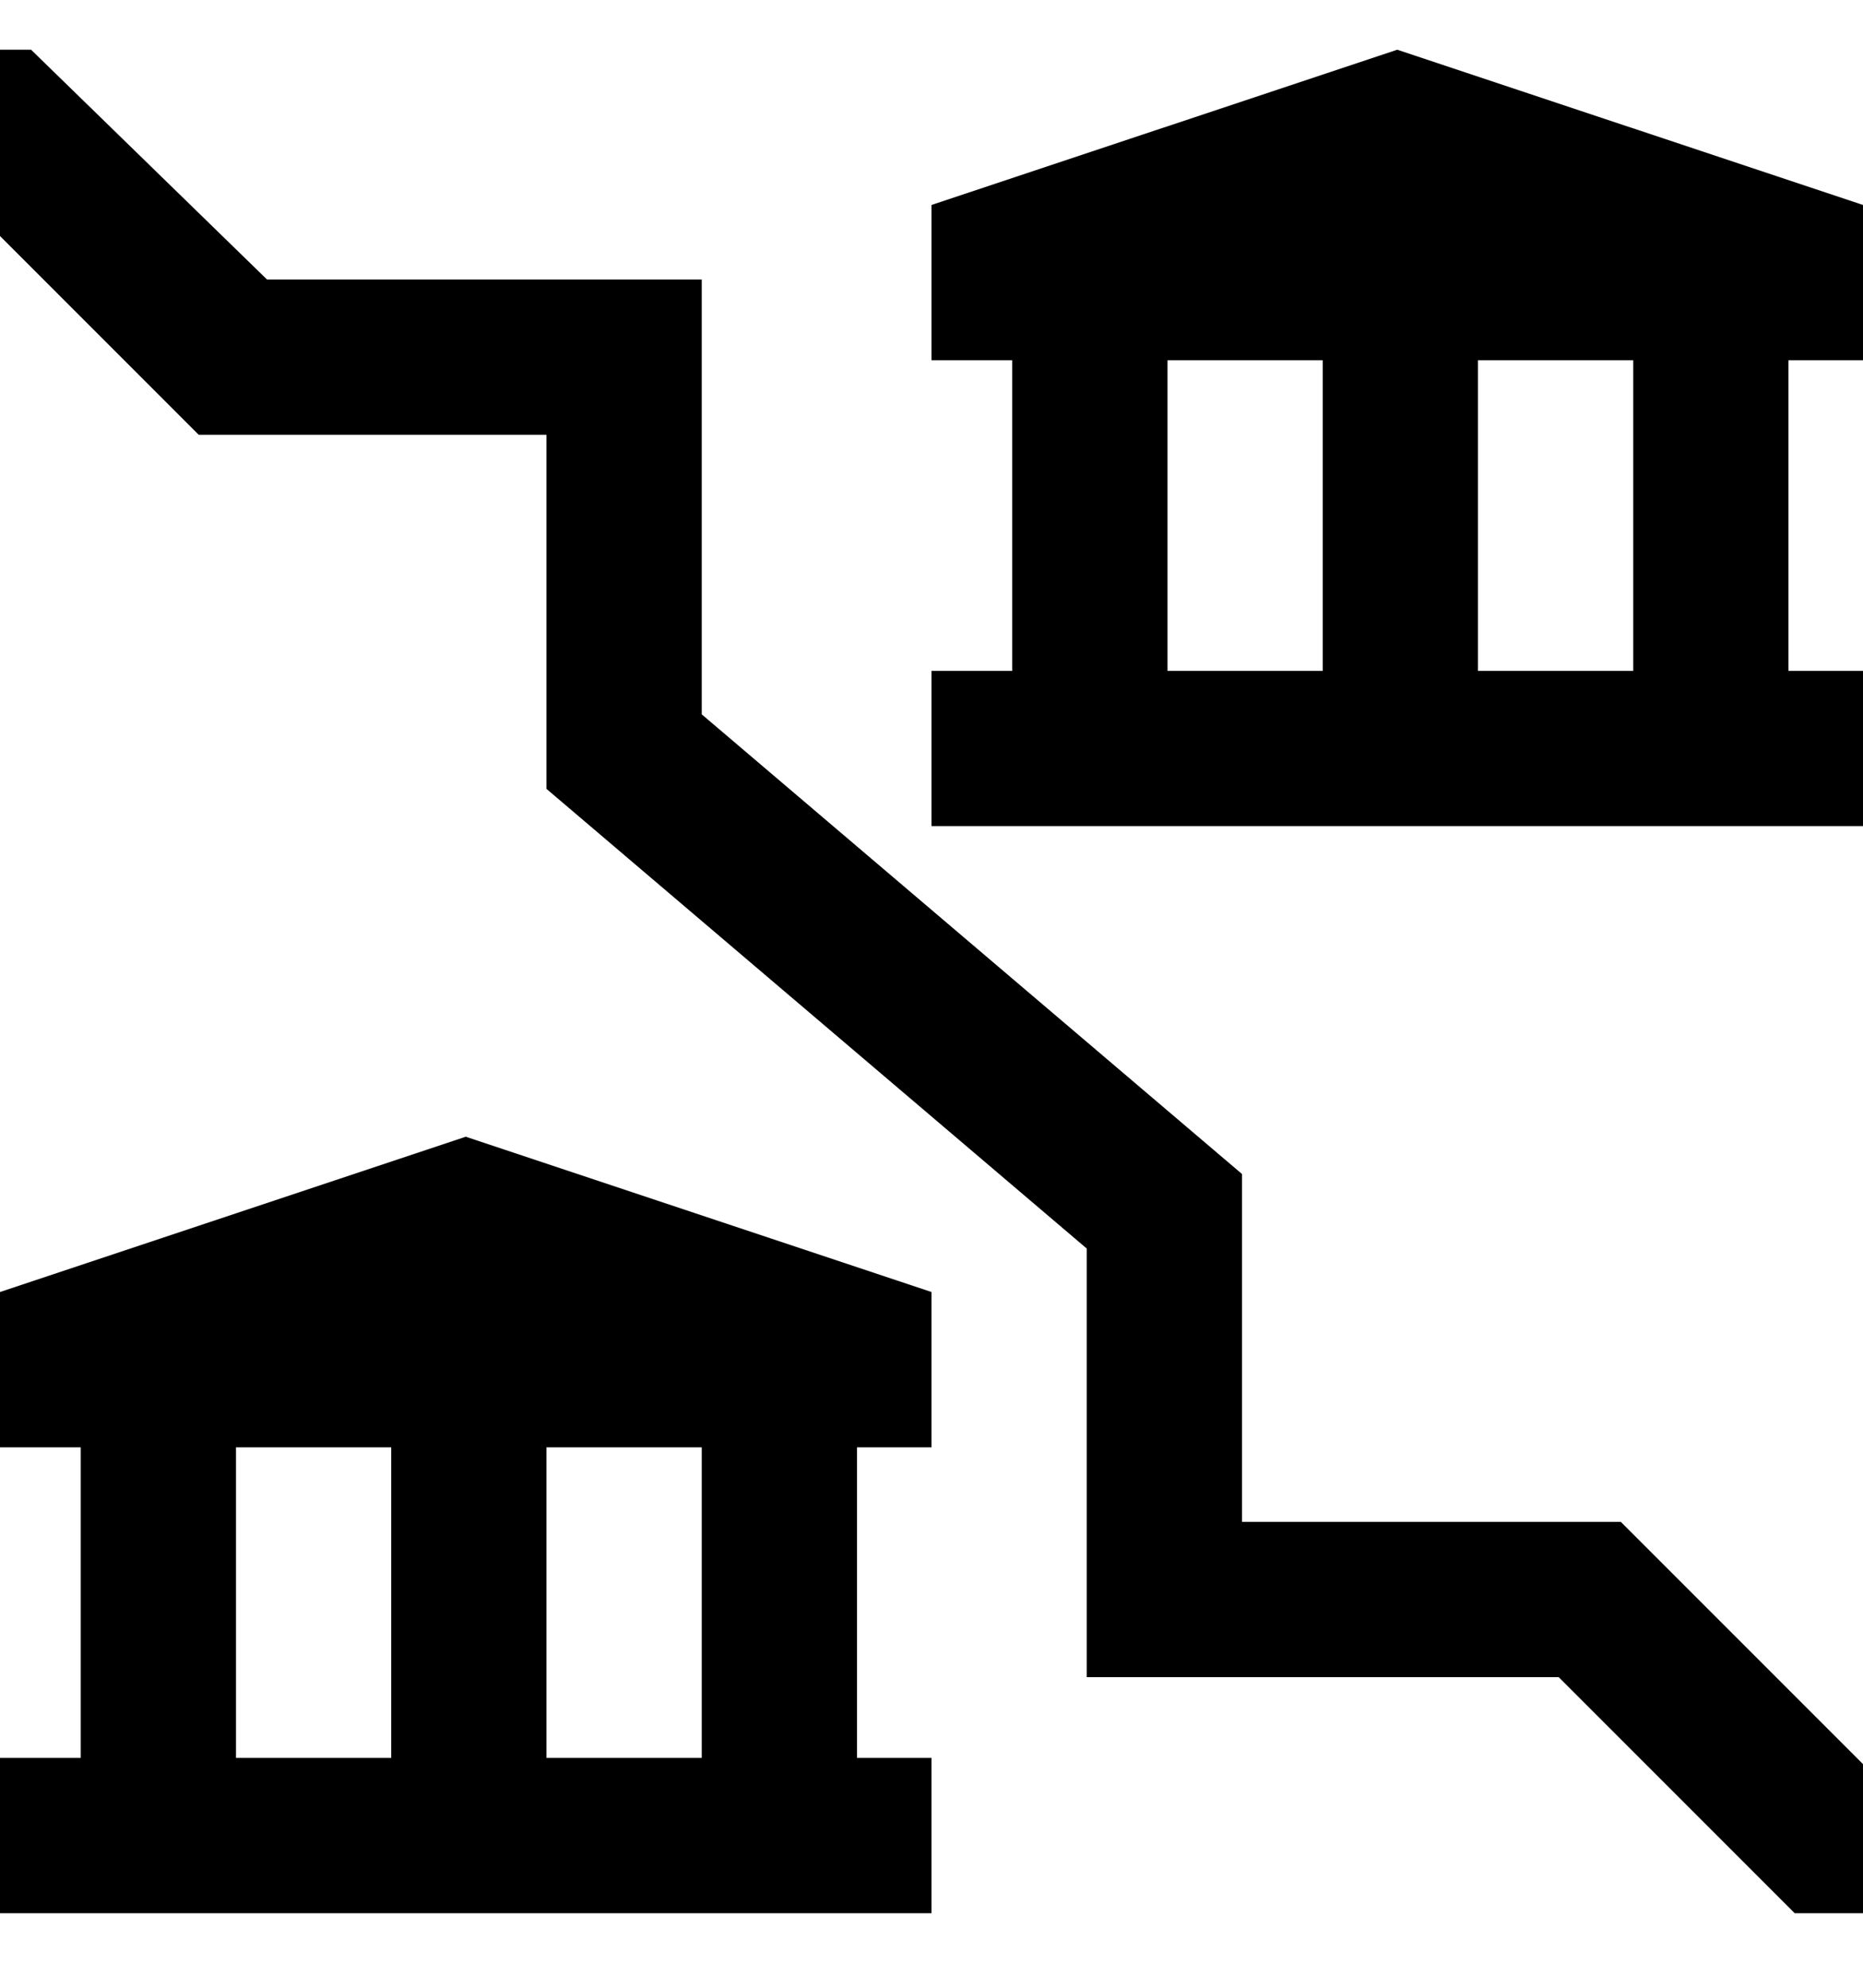 <svg viewBox="0 0 300 320" xmlns="http://www.w3.org/2000/svg"><path d="M300 58V33L225 8l-75 25v25h13v50h-13v25h150v-25h-12V58h12zm-112 0h25v50h-25V58zm75 50h-25V58h25v50zM0 208v25h13v50H0v25h150v-25h-12v-50h12v-25l-75-25-75 25zm38 25h25v50H38v-50zm75 50H88v-50h25v50zm148-38l39 39v24h-11l-38-38h-76v-69l-87-74V70H32L0 38V8h5l38 37h70v70l87 74v56h61z"/></svg>
